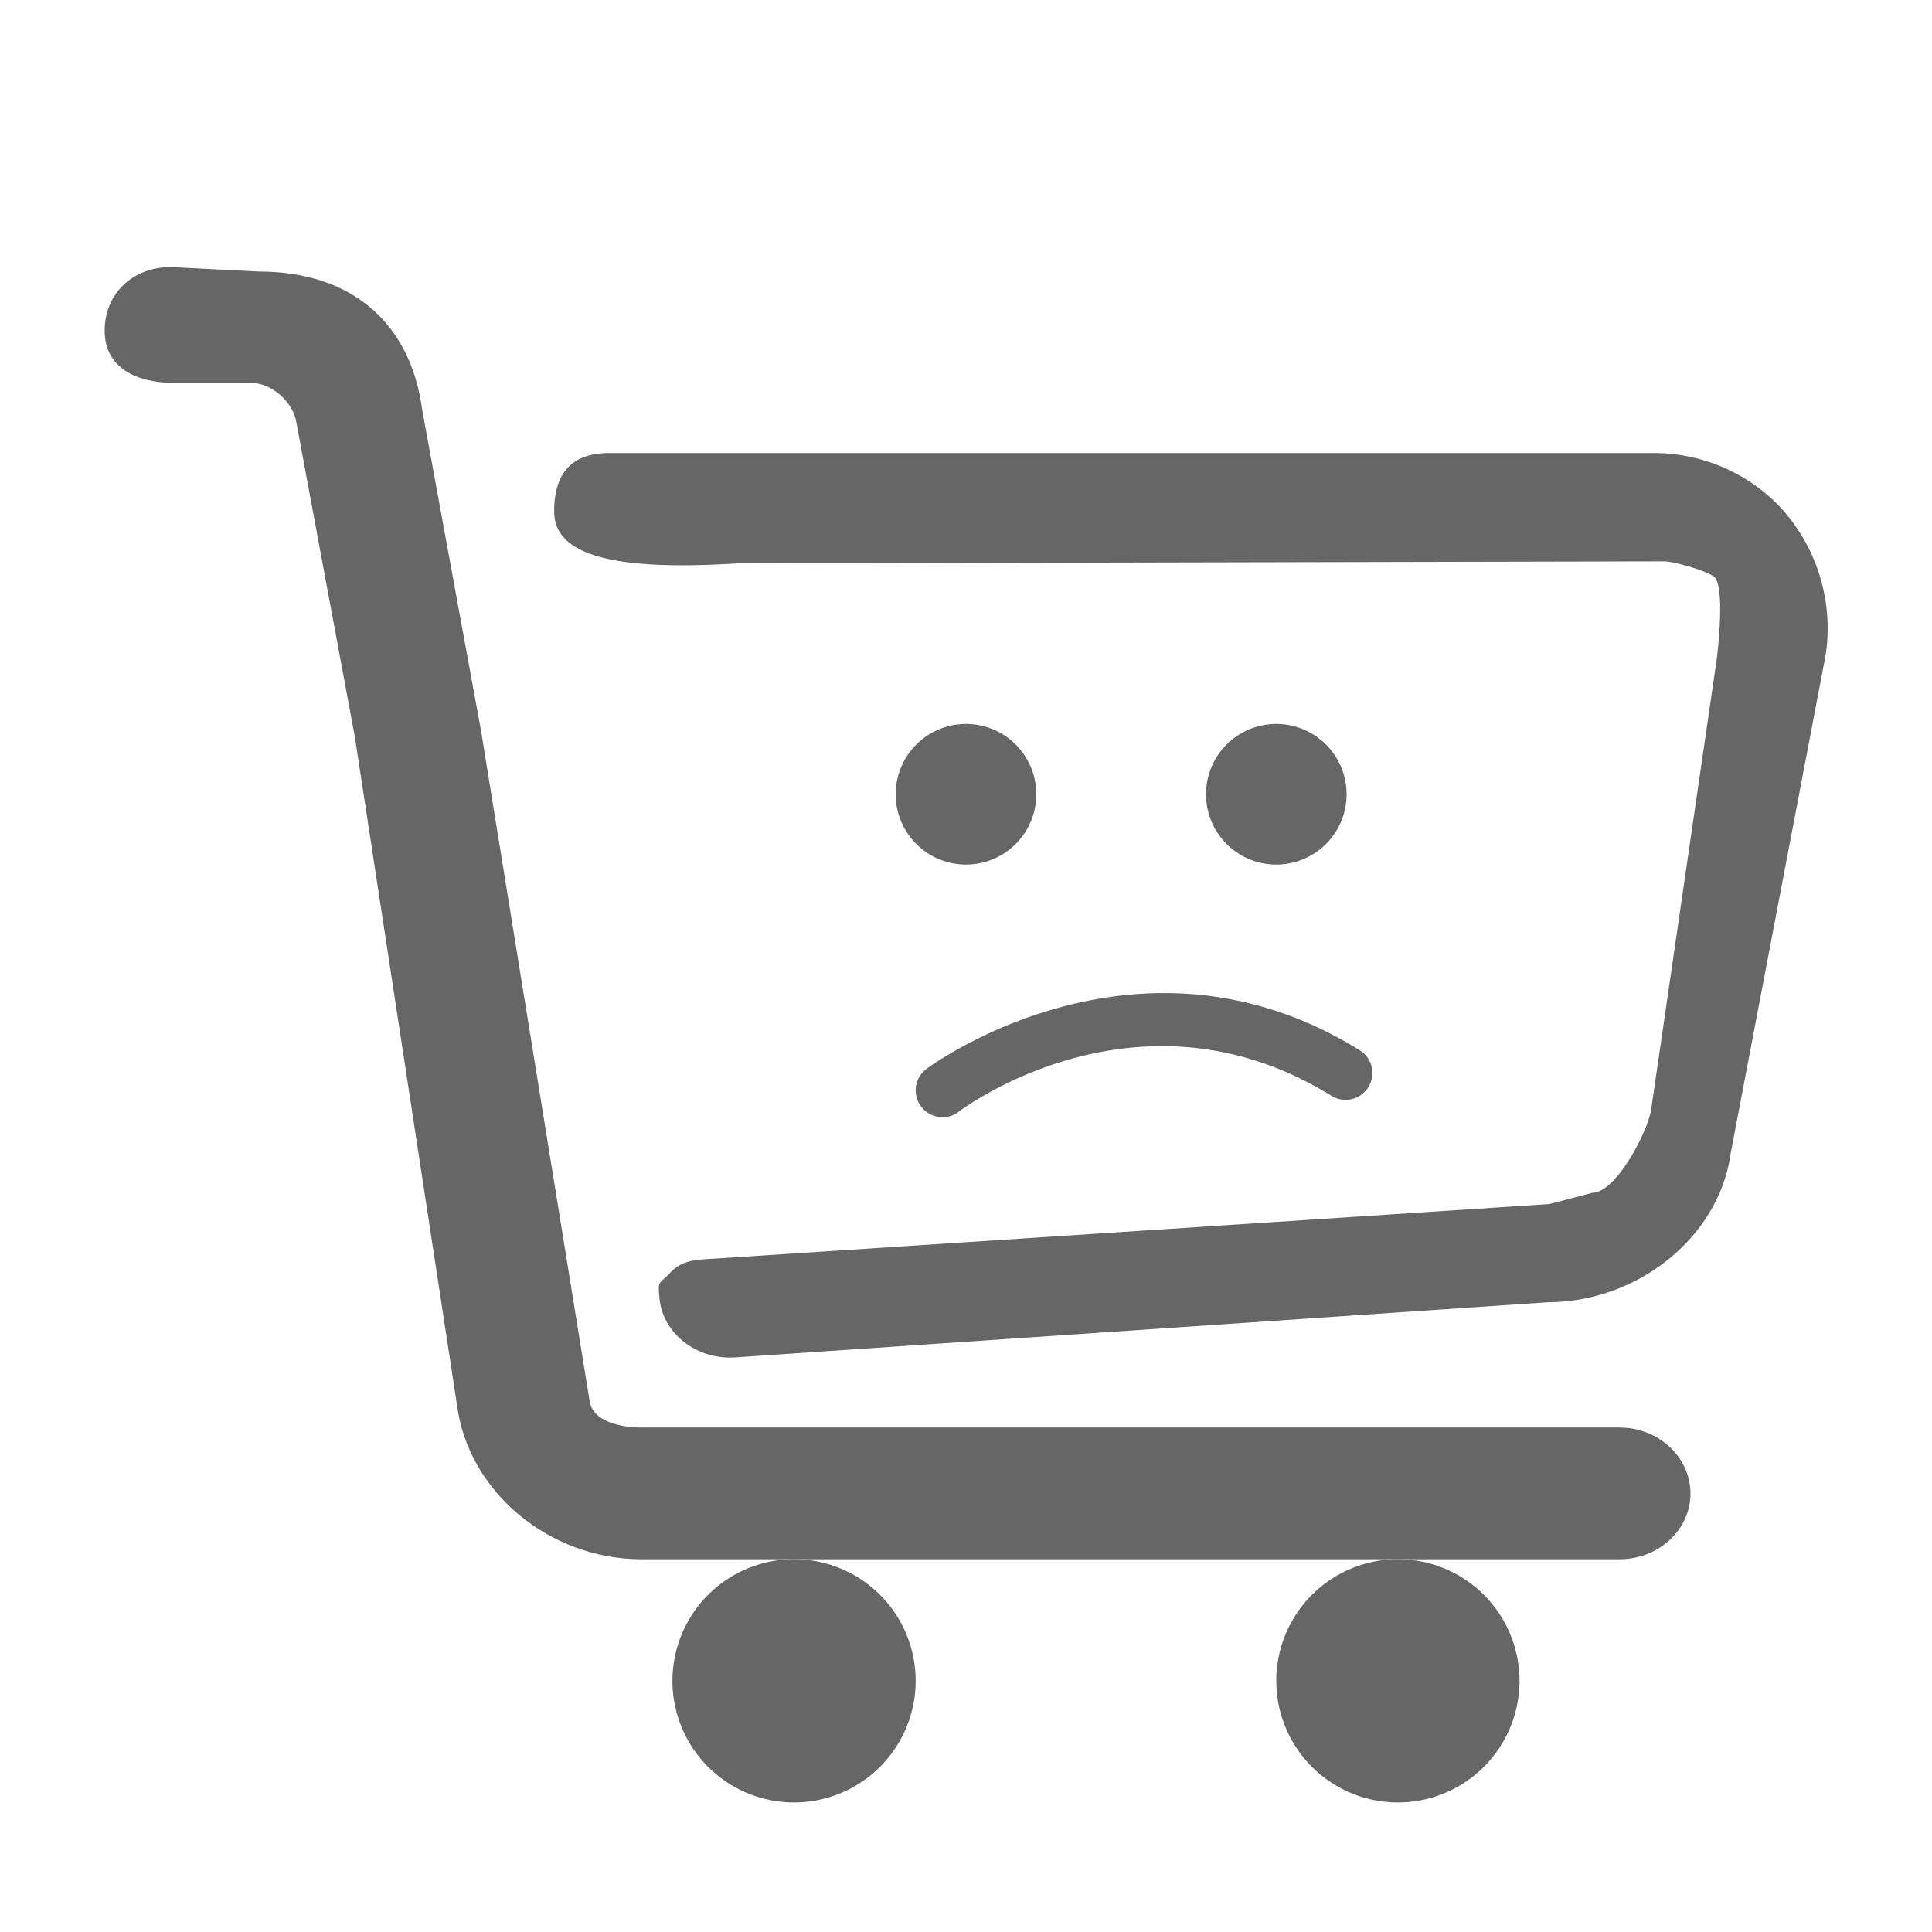 <?xml version="1.0" standalone="no"?><!DOCTYPE svg PUBLIC "-//W3C//DTD SVG 1.1//EN" "http://www.w3.org/Graphics/SVG/1.1/DTD/svg11.dtd"><svg t="1542597131420" class="icon" style="" viewBox="0 0 1024 1024" version="1.1" xmlns="http://www.w3.org/2000/svg" p-id="23702" xmlns:xlink="http://www.w3.org/1999/xlink" width="200" height="200"><defs><style type="text/css"></style></defs><path d="M942.876 268.06a92.501 92.501 0 0 0-67.356-27.932H322.731c-20.708 0-29.013 11.833-29.013 30.834 0 19.001 20.025 32.54 96.825 27.648l491.804-1.081c4.437 0 23.381 5.234 26.396 8.42 5.177 5.348 2.276 34.361 1.195 43.179l-34.759 238.706c-1.479 11.15-18.432 44.26-31.175 44.373l-22.812 5.973-440.206 28.786c-10.069 0.683-18.887 0.284-25.372 7.225-6.542 6.94-6.884 4.153-6.144 13.369 1.365 17.92 17.806 31.972 37.376 31.972l2.617-0.057 430.876-29.241a102.798 102.798 0 0 0 64.455-23.154c18.091-14.848 29.639-34.702 32.54-55.979l50.347-264.192a94.72 94.72 0 0 0-24.804-78.848z" p-id="23703" fill="#666666"></path><path d="M858.453 756.622H339.797c-10.752 0-25.884-3.243-27.307-14.165L254.976 387.413l-31.232-170.325c-6.087-45.625-37.092-73.159-86.357-73.159l-46.763-2.389c-20.708 0-35.157 14.45-35.157 33.678 0 19.228 16.043 27.705 36.693 27.705h40.676c11.264 0 22.869 10.297 24.348 21.561l30.891 166.059 54.158 354.304c5.973 45.739 48.868 81.579 97.621 81.579H858.453c20.708 0 37.547-15.644 37.547-34.873-0.057-19.228-16.896-34.93-37.547-34.93z" p-id="23704" fill="#666666"></path><path d="M740.921 890.88m-64.455 0a64.455 64.455 0 1 0 128.91 0 64.455 64.455 0 1 0-128.91 0Z" p-id="23705" fill="#666666"></path><path d="M420.864 890.88m-64.455 0a64.455 64.455 0 1 0 128.91 0 64.455 64.455 0 1 0-128.91 0Z" p-id="23706" fill="#666666"></path><path d="M512 420.978m-37.262 0a37.262 37.262 0 1 0 74.524 0 37.262 37.262 0 1 0-74.524 0Z" p-id="23707" fill="#666666"></path><path d="M676.466 420.978m-37.262 0a37.262 37.262 0 1 0 74.524 0 37.262 37.262 0 1 0-74.524 0Z" p-id="23708" fill="#666666"></path><path d="M499.598 592.156a14.165 14.165 0 0 1-11.378-5.689 14.165 14.165 0 0 1 2.731-19.854c1.081-0.853 112.185-83.399 230.286-9.614a14.222 14.222 0 0 1-15.019 24.121c-101.148-63.033-194.219 5.177-198.087 8.135a14.222 14.222 0 0 1-8.533 2.901z" p-id="23709" fill="#666666"></path></svg>